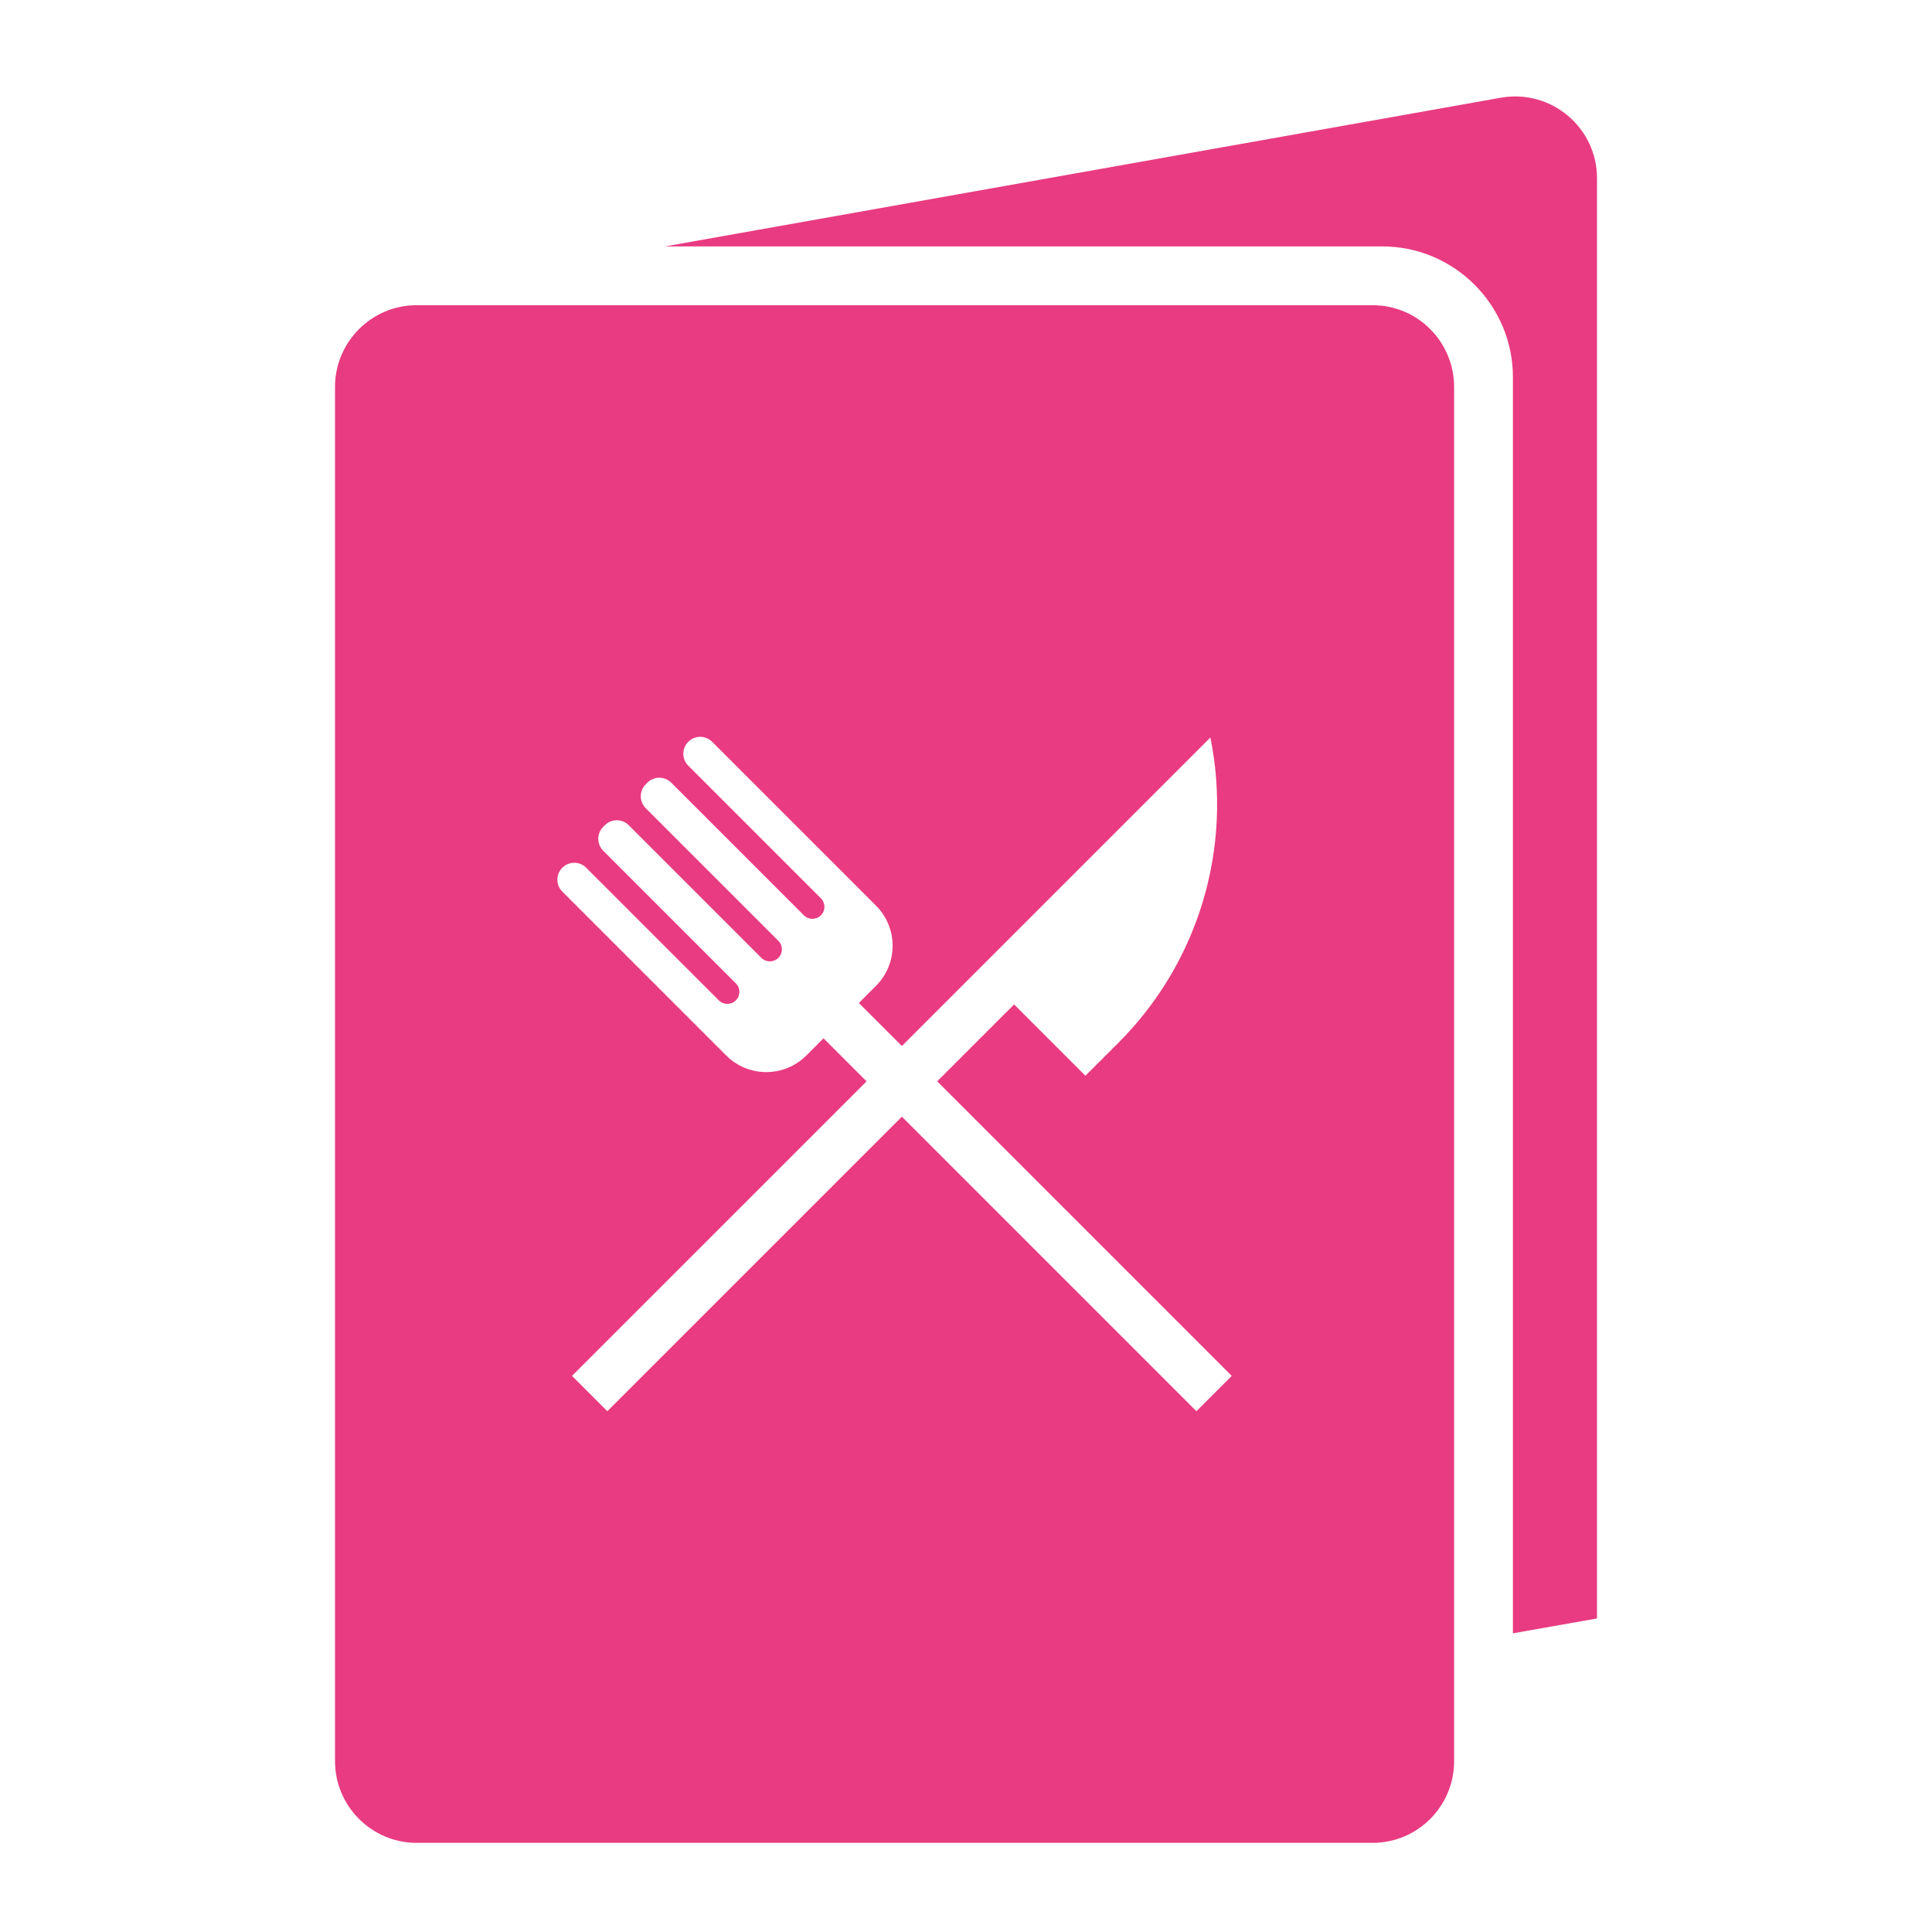 <svg xmlns="http://www.w3.org/2000/svg" xmlns:xlink="http://www.w3.org/1999/xlink" width="500" zoomAndPan="magnify" viewBox="0 0 375 375" height="500" preserveAspectRatio="xMidYMid meet" version="1.0"><defs><clipPath id="9021e9265c"><path d="M 65.023 18 L 310 18 L 310 357.602 L 65.023 357.602 Z M 65.023 18 " clip-rule="nonzero"/></clipPath></defs><g clip-path="url(#9021e9265c)"><path fill="#e93b81" d="M 309.98 34.609 L 309.98 314.141 L 293.656 317.023 L 293.656 73.195 C 293.656 59.242 282.301 47.828 268.289 47.828 L 129.09 47.828 L 291.34 18.961 C 301.055 17.266 309.98 24.723 309.98 34.609 Z M 282.242 75.117 L 282.242 341.824 C 282.242 350.578 275.184 357.695 266.426 357.695 L 80.844 357.695 C 72.145 357.695 65.023 350.578 65.023 341.824 L 65.023 75.117 C 65.023 66.359 72.145 59.242 80.844 59.242 L 266.426 59.242 C 275.184 59.242 282.242 66.359 282.242 75.117 Z M 239.082 267.059 L 181.91 209.887 L 196.84 194.961 L 210.68 208.801 L 217.09 202.395 C 232.594 186.887 239.297 164.641 234.934 143.152 L 175.055 203.031 L 166.703 194.68 L 170.035 191.344 C 174.332 187.051 174.332 180.086 170.035 175.789 L 138.227 143.98 C 136.945 142.699 134.871 142.699 133.59 143.98 C 132.312 145.262 132.312 147.336 133.59 148.617 L 159.336 174.363 C 160.25 175.273 160.25 176.75 159.336 177.664 C 158.426 178.574 156.945 178.574 156.035 177.664 L 130.289 151.918 C 129.008 150.637 126.934 150.637 125.652 151.918 L 125.336 152.234 C 124.059 153.516 124.059 155.59 125.336 156.871 L 151.082 182.617 C 151.996 183.527 151.996 185.004 151.082 185.918 C 150.172 186.828 148.691 186.828 147.781 185.918 L 122.035 160.172 C 120.754 158.891 118.68 158.891 117.398 160.172 L 117.082 160.488 C 115.805 161.77 115.805 163.844 117.082 165.125 L 142.828 190.871 C 143.742 191.781 143.742 193.258 142.828 194.172 C 141.918 195.082 140.438 195.082 139.527 194.172 L 113.781 168.426 C 112.5 167.145 110.426 167.145 109.145 168.426 C 107.867 169.707 107.867 171.781 109.145 173.059 L 140.957 204.871 C 145.25 209.164 152.215 209.164 156.512 204.871 L 159.844 201.535 L 168.199 209.891 L 111.027 267.059 L 117.883 273.918 L 175.055 216.746 L 232.227 273.918 Z M 239.082 267.059 " fill-opacity="1" fill-rule="nonzero"/></g></svg>